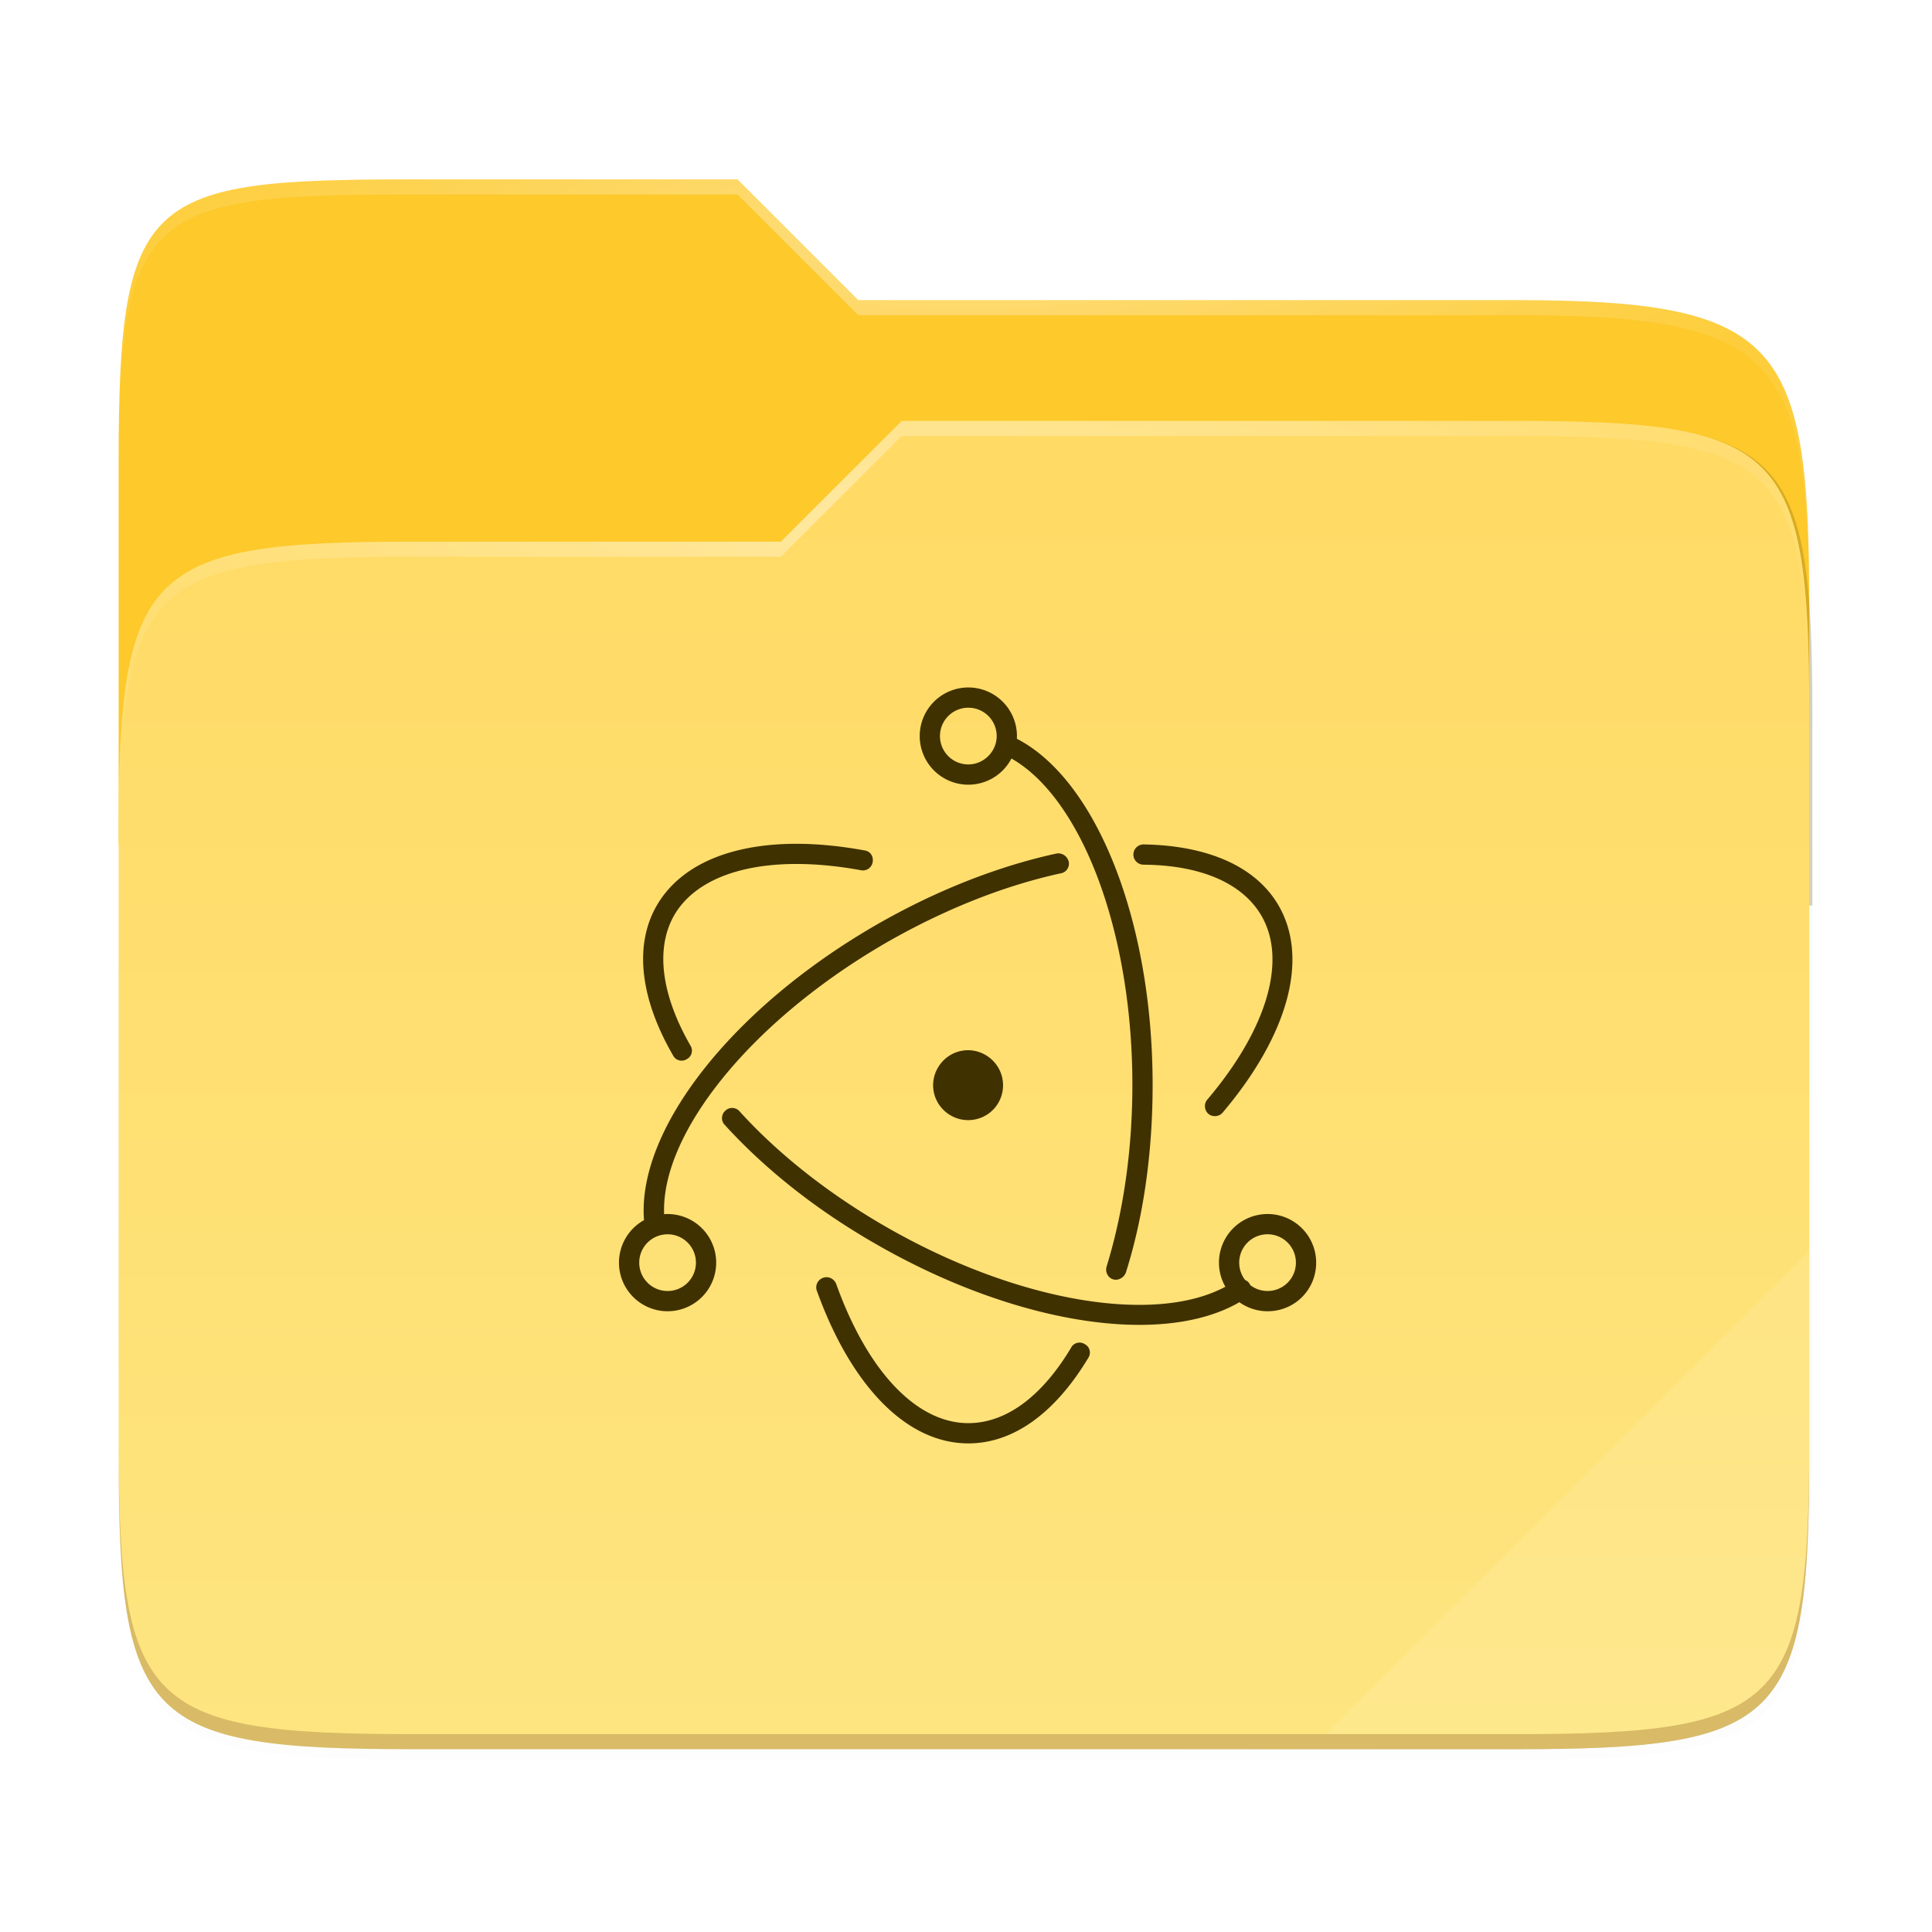 <?xml version="1.0" encoding="UTF-8" standalone="no"?>
<svg
   xmlns:dc="http://purl.org/dc/elements/1.1/"
   xmlns:cc="http://creativecommons.org/ns#"
   xmlns:rdf="http://www.w3.org/1999/02/22-rdf-syntax-ns#"
   xmlns:svg="http://www.w3.org/2000/svg"
   xmlns="http://www.w3.org/2000/svg"
   xmlns:xlink="http://www.w3.org/1999/xlink"
   xmlns:sodipodi="http://sodipodi.sourceforge.net/DTD/sodipodi-0.dtd"
   xmlns:inkscape="http://www.inkscape.org/namespaces/inkscape"
   inkscape:version="1.0alpha (0d6517f328, 2019-04-02, custom)"
   sodipodi:docname="folder-orange-electron.svg"
   id="svg61"
   viewBox="0 0 67.73 67.73"
   version="1.1"
   height="256"
   width="256">
  <sodipodi:namedview
     inkscape:current-layer="g59"
     inkscape:window-maximized="1"
     inkscape:window-y="32"
     inkscape:window-x="0"
     inkscape:cy="128"
     inkscape:cx="101.19575"
     inkscape:zoom="2.5742188"
     showgrid="false"
     id="namedview63"
     inkscape:window-height="816"
     inkscape:window-width="1600"
     inkscape:pageshadow="2"
     inkscape:pageopacity="0"
     guidetolerance="10"
     gridtolerance="10"
     objecttolerance="10"
     borderopacity="1"
     inkscape:document-rotation="0"
     bordercolor="#666666"
     pagecolor="#ffffff" />
  <defs
     id="defs35">
    <filter
       y="-.01"
       x="-.01"
       height="1.025"
       width="1.023"
       id="filter1344"
       style="color-interpolation-filters:sRGB">
      <feGaussianBlur
         id="feGaussianBlur2"
         stdDeviation="1.06" />
    </filter>
    <filter
       y="-.01"
       x="-.01"
       height="1.025"
       width="1.023"
       id="filter959"
       style="color-interpolation-filters:sRGB">
      <feGaussianBlur
         id="feGaussianBlur5"
         stdDeviation="1.06" />
    </filter>
    <linearGradient
       gradientUnits="userSpaceOnUse"
       gradientTransform="matrix(0.265,0,0,0.265,-6.424,221.798)"
       y2="52"
       y1="252"
       x2="48"
       x1="264"
       id="linearGradient1057">
      <stop
         id="stop8"
         style="stop-color:#000000"
         offset="0" />
      <stop
         id="stop10"
         style="stop-color:#000000;stop-opacity:.433"
         offset=".159" />
      <stop
         id="stop12"
         style="stop-color:#000000;stop-opacity:.1"
         offset=".194" />
      <stop
         id="stop14"
         style="stop-color:#000000;stop-opacity:0"
         offset="1" />
    </linearGradient>
    <clipPath
       id="clipPath977">
      <path
         id="path17"
         d="M 78.994,52 C 43.626,52 40,53.999 40,89.297 V 140 H 264 V 108.922 C 264,73.624 260.374,68 225.006,68 H 138 L 122,52 Z"
         style="fill:#f6531e" />
    </clipPath>
    <filter
       y="-.07"
       x="-.05"
       height="1.136"
       width="1.107"
       id="filter989"
       style="color-interpolation-filters:sRGB">
      <feGaussianBlur
         id="feGaussianBlur20"
         stdDeviation="5" />
    </filter>
    <linearGradient
       gradientUnits="userSpaceOnUse"
       gradientTransform="matrix(0.12,0,0,0.12,3.101,233.762)"
       y2="478"
       y1="86"
       x2="224"
       x1="224"
       id="linearGradient4226">
      <stop
         id="stop23"
         style="stop-color:		#FFDA64"
         offset="0" />
      <stop
         id="stop25"
         style="stop-color:#FEE581"
         offset="1" />
    </linearGradient>
    <radialGradient
       xlink:href="#linearGradient1361"
       gradientUnits="userSpaceOnUse"
       gradientTransform="matrix(0.265,0,0,0.07,-6.424,237.682)"
       r="112"
       cy="-.126"
       cx="152"
       id="radialGradient1371" />
    <linearGradient
       id="linearGradient1361">
      <stop
         id="stop29"
         style="stop-color:#ffffff"
         offset="0" />
      <stop
         id="stop31"
         style="stop-color:#ffffff;stop-opacity:.204"
         offset="1" />
    </linearGradient>
    <radialGradient
       xlink:href="#linearGradient1361"
       gradientUnits="userSpaceOnUse"
       gradientTransform="matrix(0.265,0,0,0.067,-6.424,244.53)"
       r="112"
       cy="39.684"
       cx="148"
       id="radialGradient1363" />
  </defs>
  <g
     id="g59"
     transform="translate(0,-229.267)">
    <path
       inkscape:connector-curvature="0"
       id="path37"
       style="opacity:0.1;filter:url(#filter1344)"
       transform="matrix(0.265,0,0,0.265,0.794,232.056)"
       d="M 51.714,15.229 C 16.346,15.229 12.72,17.228 12.72,52.526 V 176.307 c 0,35.298 3.626,38.922 38.994,38.922 H 197.726 c 35.369,0 38.994,-3.624 38.994,-38.922 V 72.151 c 0,-35.298 -3.626,-40.922 -38.994,-40.922 H 110.72 l -16,-16 z" />
    <path
       inkscape:connector-curvature="0"
       id="path39"
       style="opacity:0.1;filter:url(#filter959)"
       transform="matrix(0.265,0,0,0.265,0.794,232.056)"
       d="M 51.714,14.229 C 16.346,14.229 12.72,16.228 12.72,51.526 V 183.307 c 0,35.298 3.626,38.922 38.994,38.922 H 197.726 c 35.369,0 38.994,-3.624 38.994,-38.922 V 71.151 c 0,-35.298 -3.626,-40.922 -38.994,-40.922 H 110.72 l -16,-16 z" />
    <path
       inkscape:connector-curvature="0"
       id="path41"
       style="opacity:0.4;fill:url(#linearGradient1057);filter:url(#filter1067)"
       d="m 14.476,235.556 c -9.358,0 -10.317,0.529 -10.317,9.868 v 34.867 c 0,9.339 0.959,10.298 10.317,10.298 h 38.632 c 9.358,0 10.317,-0.959 10.317,-10.298 V 250.617 c 0,-9.339 -0.959,-10.827 -10.317,-10.827 h -23.02 l -4.233,-4.233 z" />
    <path
       inkscape:connector-curvature="0"
       id="path43"
       style="fill:#FDC92B"
       d="m 14.476,235.556 c -9.358,0 -10.317,0.529 -10.317,9.868 v 13.415 h 59.267 v -8.223 c 0,-9.339 -0.959,-10.827 -10.317,-10.827 H 30.088 l -4.233,-4.233 z" />
    <path
       inkscape:connector-curvature="0"
       id="path45"
       style="opacity:0.5;fill:#664F02;filter:url(#filter989)"
       transform="matrix(0.265,0,0,0.265,-6.424,223.914)"
       clip-path="url(#clipPath977)"
       d="M 78.994,92 C 43.625,92 40,95.625 40,130.923 v 82.155 C 40,248.375 43.625,252 78.994,252 H 225.006 C 260.375,252 264,248.375 264,213.077 V 114.923 C 264,79.625 260.375,76 225.006,76 H 143.75 l -16.008,16 z" />
    <path
       inkscape:connector-curvature="0"
       id="path47"
       style="fill:url(#linearGradient4226)"
       d="m 14.476,248.256 c -9.358,0 -10.317,0.959 -10.317,10.298 v 21.737 c 0,9.339 0.959,10.298 10.317,10.298 H 53.109 c 9.358,0 10.317,-0.959 10.317,-10.298 v -25.97 c 0,-9.339 -0.959,-10.298 -10.317,-10.298 H 31.61 l -4.235,4.233 z" />
    <path
       inkscape:connector-curvature="0"
       id="path49"
       style="opacity:0.4;fill:url(#radialGradient1371)"
       d="m 14.476,235.556 c -9.358,0 -10.317,0.529 -10.317,9.868 v 0.529 c 0,-9.339 0.959,-9.868 10.317,-9.868 h 11.379 l 4.233,4.233 h 23.02 c 9.358,0 10.317,1.488 10.317,10.827 v -0.529 c 0,-9.339 -0.959,-10.827 -10.317,-10.827 H 30.088 l -4.233,-4.233 z" />
    <path
       inkscape:connector-curvature="0"
       id="path51"
       style="opacity:0.4;fill:url(#radialGradient1363)"
       d="m 31.61,244.023 -4.235,4.233 H 14.476 c -9.358,0 -10.317,0.959 -10.317,10.298 v 0.529 c 0,-9.339 0.959,-10.298 10.317,-10.298 H 27.374 l 4.235,-4.233 h 21.499 c 9.358,0 10.317,0.959 10.317,10.298 v -0.529 c 0,-9.339 -0.959,-10.298 -10.317,-10.298 z" />
    <path
       inkscape:connector-curvature="0"
       id="path53"
       style="opacity:0.1;fill:#ffffff"
       d="M 63.426,273.127 46.493,290.06 h 6.616 c 9.358,0 10.317,-0.959 10.317,-10.298 z" />
    <path
       inkscape:connector-curvature="0"
       id="path55"
       style="opacity:0.2;fill:#491706"
       d="m 4.159,279.762 v 0.529 c 0,9.339 0.959,10.298 10.317,10.298 h 38.632 c 9.358,0 10.317,-0.959 10.317,-10.298 v -0.529 c 0,9.339 -0.959,10.298 -10.317,10.298 h -38.632 c -9.358,0 -10.317,-0.959 -10.317,-10.298 z" />
    <path
       inkscape:connector-curvature="0"
       transform="matrix(0.265,0,0,0.265,0,229.267)"
       d="m 128.102,90.945 a 6.432,6.432 0 0 0 -6.432,6.432 6.432,6.432 0 0 0 6.432,6.43 6.432,6.432 0 0 0 5.703,-3.463 c 9.23,5.256 15.998,22.769 15.998,43.182 0,8.64 -1.206,16.877 -3.416,24.045 -0.201,0.736 0.2,1.473 0.869,1.674 0.67,0.201 1.407,-0.201 1.676,-0.871 2.344,-7.368 3.549,-15.94 3.549,-24.848 0,-21.59 -7.37,-40.315 -17.961,-45.797 a 6.432,6.432 0 0 0 0.012,-0.352 6.432,6.432 0 0 0 -6.43,-6.432 z m -0.037,2.68 a 3.745,3.745 0 0 1 0.035,0 3.745,3.745 0 0 1 3.752,3.752 c 0,2.076 -1.742,3.75 -3.752,3.75 a 3.745,3.745 0 0 1 -3.75,-3.75 3.745,3.745 0 0 1 3.715,-3.752 z m -22.855,18.002 c -8.606,0.031 -15.186,2.795 -18.301,8.119 -3.081,5.292 -2.211,12.392 2.143,19.895 0.334,0.669 1.205,0.871 1.809,0.469 0.669,-0.335 0.87,-1.206 0.469,-1.809 -3.885,-6.765 -4.622,-12.861 -2.145,-17.215 3.416,-5.894 12.66,-8.171 24.717,-5.961 a 1.307,1.307 0 0 0 1.541,-1.07 c 0.134,-0.737 -0.267,-1.407 -1.004,-1.541 -3.265,-0.603 -6.36,-0.897 -9.229,-0.887 z m 46.066,0.082 c -0.736,0 -1.34,0.603 -1.34,1.34 0,0.736 0.604,1.34 1.34,1.34 7.636,0.067 13.127,2.477 15.605,6.764 3.416,5.895 0.737,15.004 -7.166,24.314 -0.469,0.536 -0.401,1.406 0.135,1.875 0.536,0.469 1.406,0.403 1.875,-0.133 8.574,-10.114 11.52,-20.294 7.434,-27.395 -3.014,-5.224 -9.443,-7.972 -17.883,-8.105 z m -11.248,1.184 c -0.089,-0.001 -0.181,0.005 -0.273,0.021 -7.703,1.676 -15.94,4.891 -23.844,9.445 -19.09,11.011 -31.645,27.089 -30.715,39.055 a 6.432,6.432 0 0 0 -3.311,5.621 6.432,6.432 0 0 0 6.43,6.43 6.432,6.432 0 0 0 6.43,-6.43 6.432,6.432 0 0 0 -6.43,-6.43 6.432,6.432 0 0 0 -0.457,0.016 C 87.419,149.968 99.289,135.095 117.25,124.703 c 7.703,-4.421 15.673,-7.568 23.107,-9.176 a 1.284,1.284 0 0 0 1.006,-1.607 c -0.176,-0.586 -0.711,-1.018 -1.336,-1.027 z m -12.006,26.041 c -0.306,0.002 -0.616,0.037 -0.926,0.104 -2.479,0.536 -4.085,3.014 -3.549,5.492 0.536,2.479 3.012,4.086 5.49,3.551 h 0.002 c 2.545,-0.536 4.085,-3.015 3.549,-5.492 -0.469,-2.169 -2.425,-3.672 -4.566,-3.654 z m -31.107,7.639 c -0.343,-0.017 -0.695,0.101 -0.963,0.369 -0.536,0.469 -0.605,1.339 -0.068,1.875 5.292,5.827 12.124,11.252 19.961,15.74 18.352,10.571 37.835,13.669 48.113,7.715 a 6.432,6.432 0 0 0 3.729,1.193 c 3.617,0 6.43,-2.88 6.43,-6.43 a 6.432,6.432 0 0 0 -6.43,-6.432 6.432,6.432 0 0 0 -6.43,6.432 6.432,6.432 0 0 0 0.848,3.188 c -9.374,5.038 -27.601,2.026 -44.92,-7.943 -7.569,-4.353 -14.267,-9.645 -19.357,-15.271 -0.234,-0.267 -0.569,-0.419 -0.912,-0.436 z m 70.734,16.711 a 3.745,3.745 0 0 1 0.037,0 3.745,3.745 0 0 1 3.75,3.752 3.745,3.745 0 0 1 -3.75,3.75 3.745,3.745 0 0 1 -2.291,-0.777 c -0.033,-0.079 -0.071,-0.154 -0.119,-0.227 -0.139,-0.209 -0.337,-0.358 -0.559,-0.451 a 3.745,3.745 0 0 1 -0.781,-2.295 3.745,3.745 0 0 1 3.713,-3.752 z m -79.371,0.002 a 3.745,3.745 0 0 1 0.037,0 3.745,3.745 0 0 1 3.75,3.75 3.745,3.745 0 0 1 -3.75,3.752 3.745,3.745 0 0 1 -3.75,-3.752 3.745,3.745 0 0 1 3.713,-3.75 z m 21.145,5.678 c -0.177,-0.01 -0.361,0.015 -0.545,0.082 -0.737,0.268 -1.071,1.07 -0.803,1.74 4.488,12.458 11.789,20.16 20.027,20.16 6.028,0 11.52,-4.084 15.873,-11.318 0.402,-0.603 0.201,-1.473 -0.469,-1.809 -0.603,-0.402 -1.473,-0.202 -1.809,0.469 -3.884,6.497 -8.639,9.98 -13.596,9.98 -6.833,0 -13.33,-6.833 -17.482,-18.42 -0.201,-0.502 -0.667,-0.854 -1.197,-0.885 z"
       style="opacity:1;isolation:isolate;fill:#403101;stroke-width:0.769;stop-opacity:1;fill-opacity:1"
       id="path41-6" />
  </g>
</svg>

